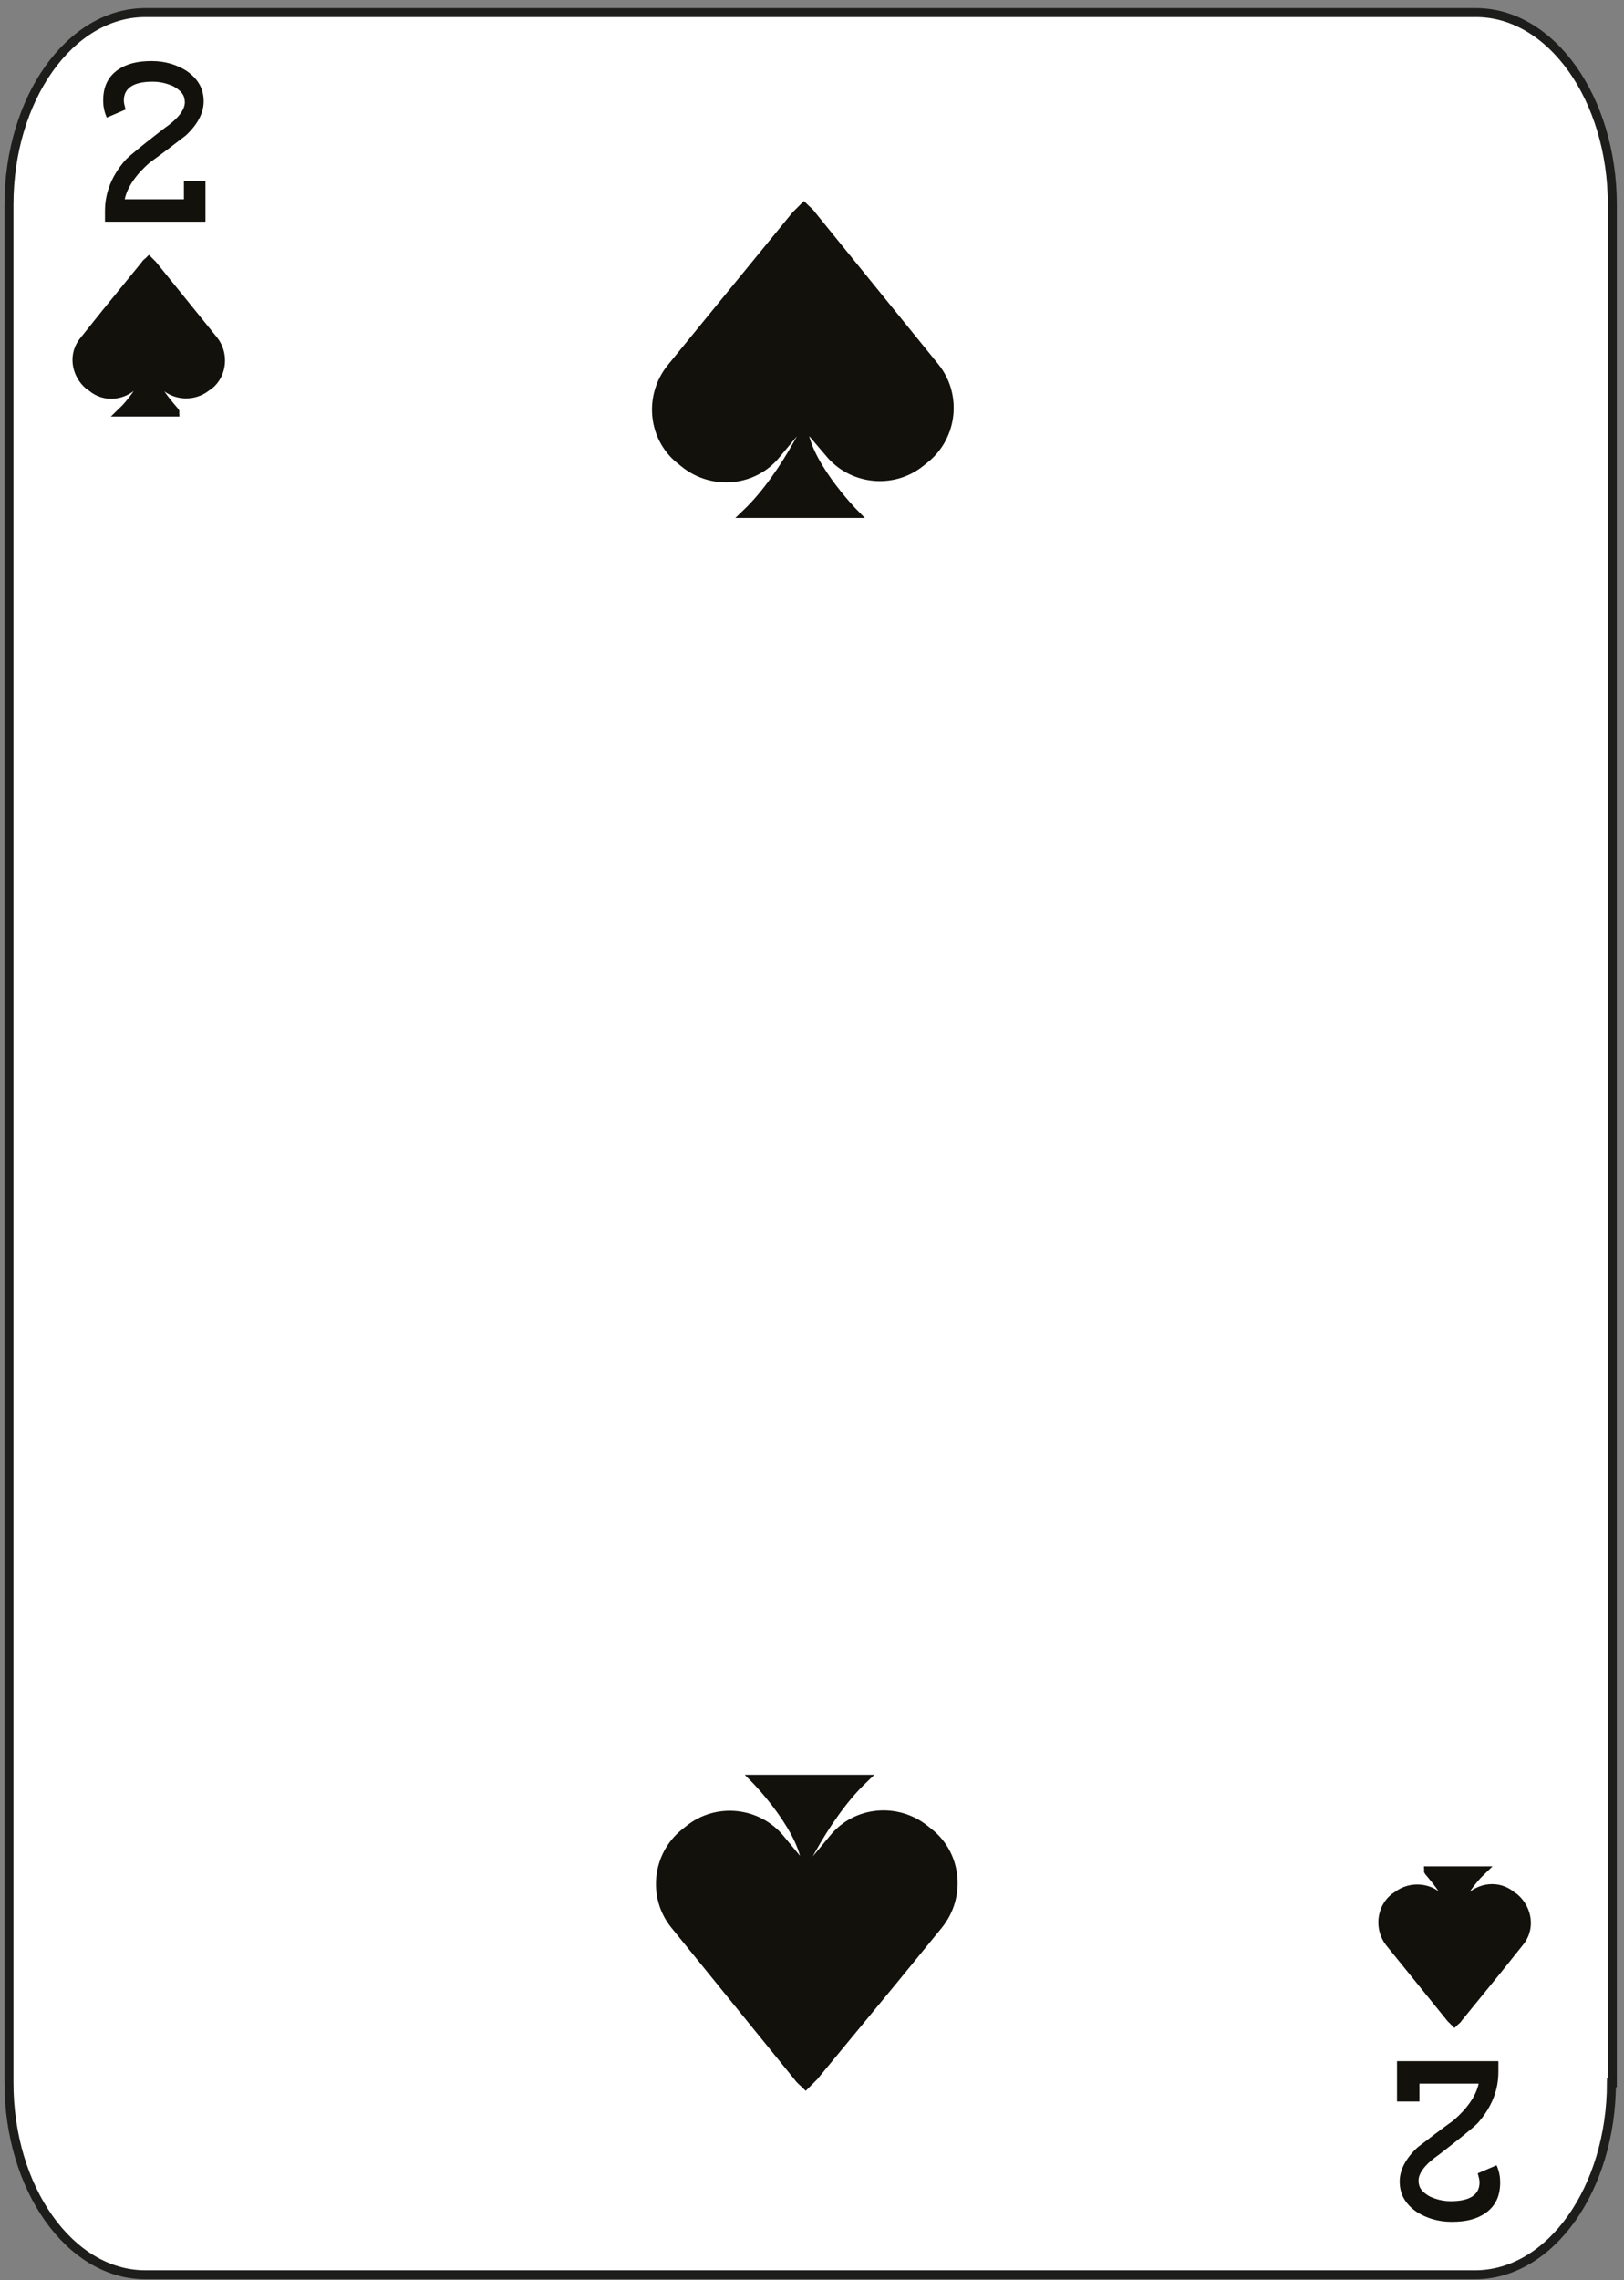 <svg width="181" height="254" viewBox="0 0 181 254" fill="none" xmlns="http://www.w3.org/2000/svg">
<rect x="0" y="0" width="181" height="254" fill="#808080" stroke="none"/>
<path d="M179.6 232C179.6 243.8 172.8 253.4 164.4 253.4H16.2C7.8 253.4 1 243.8 1 232V22.8C1 11 7.8 1.4 16.2 1.4H164.5C172.9 1.4 179.7 11 179.7 22.8V232H179.6Z" fill="white" stroke="#1D1D1B" stroke-miterlimit="10"/>
<path d="M89.9 208.4L92.9 204.8C95.4 201.7 100 201.3 103.1 203.8L103.6 204.2C106.7 206.7 107.1 211.3 104.6 214.4L99.7 220.4L90.7 231.3C90.4 231.6 90.1 231.9 89.8 232.2C89.5 231.9 89.2 231.7 89 231.4L75.2 214.4C72.7 211.3 73.2 206.7 76.3 204.2L76.8 203.8C79.9 201.3 84.5 201.8 87 204.9L89.9 208.4L88.3 210.3C88.3 210.3 91.5 202.7 96.2 198.2H84.2C84.2 198.2 90 204.1 89.9 208.4Z" fill="#13110C"/>
<path d="M89.9 208.4L92.9 204.8C95.4 201.7 100 201.3 103.1 203.8L103.6 204.2C106.7 206.7 107.1 211.3 104.6 214.4L99.7 220.4L90.7 231.3C90.4 231.6 90.1 231.9 89.8 232.2C89.5 231.9 89.2 231.7 89 231.4L75.2 214.4C72.7 211.3 73.2 206.7 76.3 204.2L76.8 203.8C79.9 201.3 84.5 201.8 87 204.9L89.9 208.4ZM89.9 208.4L88.3 210.3C88.3 210.3 91.5 202.7 96.2 198.2H84.2C84.2 198.2 90 204.1 89.9 208.4Z" stroke="#13110C" stroke-miterlimit="10"/>
<path d="M20.7 20.2H22.9V24.7H11.7V23.5C11.7 21.4 12.5 19.5 14 17.8C14.6 17.2 16.1 16 18.3 14.3C19.9 13.2 20.6 12.2 20.6 11.4C20.6 10.6 20.2 10.1 19.3 9.6C18.6 9.3 17.9 9.1 17 9.1C14.9 9.1 13.8 9.8 13.8 11.2C13.8 11.5 13.9 11.8 14 12.2L11.9 13.1C11.6 12.4 11.5 11.8 11.5 11.2C11.5 9.7 12 8.6 13.1 7.8C14.1 7.1 15.3 6.8 16.9 6.8C18.4 6.8 19.7 7.2 20.8 7.9C22.1 8.8 22.7 9.9 22.7 11.3C22.7 12.6 22 13.9 20.7 15.1C19.4 16.1 18.1 17.1 16.7 18.1C15.2 19.4 14.2 20.8 13.9 22.2H20.5V20.2H20.7Z" fill="#13110C"/>
<path d="M157.9 234.1H155.7V229.6H167V230.8C167 232.9 166.2 234.8 164.7 236.5C164.1 237.1 162.6 238.3 160.4 240C158.8 241.1 158.1 242.1 158.1 242.9C158.1 243.7 158.5 244.2 159.4 244.7C160.1 245 160.8 245.2 161.7 245.2C163.8 245.2 164.9 244.5 164.9 243.1C164.9 242.8 164.8 242.5 164.7 242.1L166.8 241.2C167.1 241.9 167.2 242.5 167.2 243.1C167.2 244.6 166.7 245.7 165.6 246.5C164.6 247.2 163.4 247.5 161.8 247.5C160.3 247.5 159 247.1 157.9 246.4C156.6 245.5 156 244.4 156 243C156 241.7 156.7 240.4 158 239.2C159.3 238.2 160.6 237.2 162 236.2C163.5 234.9 164.5 233.5 164.8 232.1H158.2V234.1H157.9Z" fill="#13110C"/>
<path d="M16.7 40.8L15.2 42.6C13.9 44.1 11.7 44.4 10.2 43.1L9.9 42.9C8.4 41.6 8.1 39.4 9.4 37.9L11.8 34.9L16.2 29.5C16.3 29.3 16.5 29.2 16.6 29.1C16.7 29.2 16.9 29.4 17 29.5L23.8 37.9C25 39.4 24.8 41.7 23.3 42.9L23 43.1C21.5 44.3 19.2 44.1 18 42.6L16.7 40.8L17.5 39.9C17.5 39.9 15.9 43.7 13.6 45.9H19.5C19.5 45.8 16.6 42.9 16.7 40.8Z" fill="#13110C"/>
<path d="M16.7 40.8L15.2 42.6C13.9 44.1 11.7 44.4 10.2 43.1L9.9 42.9C8.4 41.6 8.1 39.4 9.4 37.9L11.8 34.9L16.2 29.5C16.3 29.3 16.5 29.2 16.6 29.1C16.7 29.2 16.9 29.4 17 29.5L23.8 37.9C25 39.4 24.8 41.7 23.3 42.9L23 43.1C21.5 44.3 19.2 44.1 18 42.6L16.7 40.8ZM16.7 40.8L17.5 39.9C17.5 39.9 15.9 43.7 13.6 45.9H19.5C19.5 45.8 16.6 42.9 16.7 40.8Z" stroke="#13110C" stroke-miterlimit="10"/>
<path d="M162 213.5L163.5 211.7C164.8 210.2 167 209.9 168.5 211.2L168.8 211.4C170.3 212.7 170.6 214.9 169.3 216.4L166.9 219.4L162.5 224.8C162.4 225 162.2 225.1 162.1 225.2C162 225.1 161.8 224.9 161.7 224.8L154.9 216.4C153.7 214.9 153.9 212.6 155.4 211.4L155.7 211.2C157.2 210 159.5 210.2 160.7 211.7L162 213.5L161.2 214.4C161.2 214.4 162.8 210.6 165.1 208.4H159.2C159.2 208.5 162.1 211.5 162 213.5Z" fill="#13110C"/>
<path d="M162 213.5L163.5 211.7C164.8 210.2 167 209.9 168.5 211.2L168.8 211.4C170.3 212.7 170.6 214.9 169.3 216.4L166.9 219.4L162.5 224.8C162.4 225 162.2 225.1 162.1 225.2C162 225.1 161.8 224.9 161.7 224.8L154.9 216.4C153.7 214.9 153.9 212.6 155.4 211.4L155.7 211.2C157.2 210 159.5 210.2 160.7 211.7L162 213.5ZM162 213.5L161.2 214.4C161.2 214.4 162.8 210.6 165.1 208.4H159.2C159.2 208.5 162.1 211.5 162 213.5Z" stroke="#13110C" stroke-miterlimit="10"/>
<path d="M89.5 47L86.5 50.6C84 53.7 79.4 54.1 76.3 51.6L75.8 51.2C72.7 48.7 72.3 44.1 74.8 41L79.7 35L88.7 24C89 23.7 89.3 23.4 89.6 23.1C89.9 23.4 90.2 23.6 90.4 23.9L104.2 40.9C106.7 44 106.2 48.6 103.1 51.1L102.6 51.5C99.5 54 94.9 53.5 92.4 50.4L89.5 47L91.1 45.1C91.1 45.1 87.9 52.7 83.2 57.2H95.2C95.2 57.2 89.3 51.2 89.5 47Z" fill="#13110C"/>
<path d="M89.5 47L86.5 50.6C84 53.7 79.4 54.1 76.3 51.6L75.8 51.2C72.7 48.7 72.3 44.1 74.8 41L79.7 35L88.7 24C89 23.7 89.3 23.4 89.6 23.1C89.9 23.4 90.2 23.6 90.4 23.9L104.2 40.9C106.7 44 106.2 48.6 103.1 51.1L102.6 51.5C99.5 54 94.9 53.5 92.4 50.4L89.5 47ZM89.5 47L91.1 45.1C91.1 45.1 87.9 52.7 83.2 57.2H95.2C95.2 57.2 89.3 51.2 89.5 47Z" stroke="#13110C" stroke-miterlimit="10"/>
</svg>

